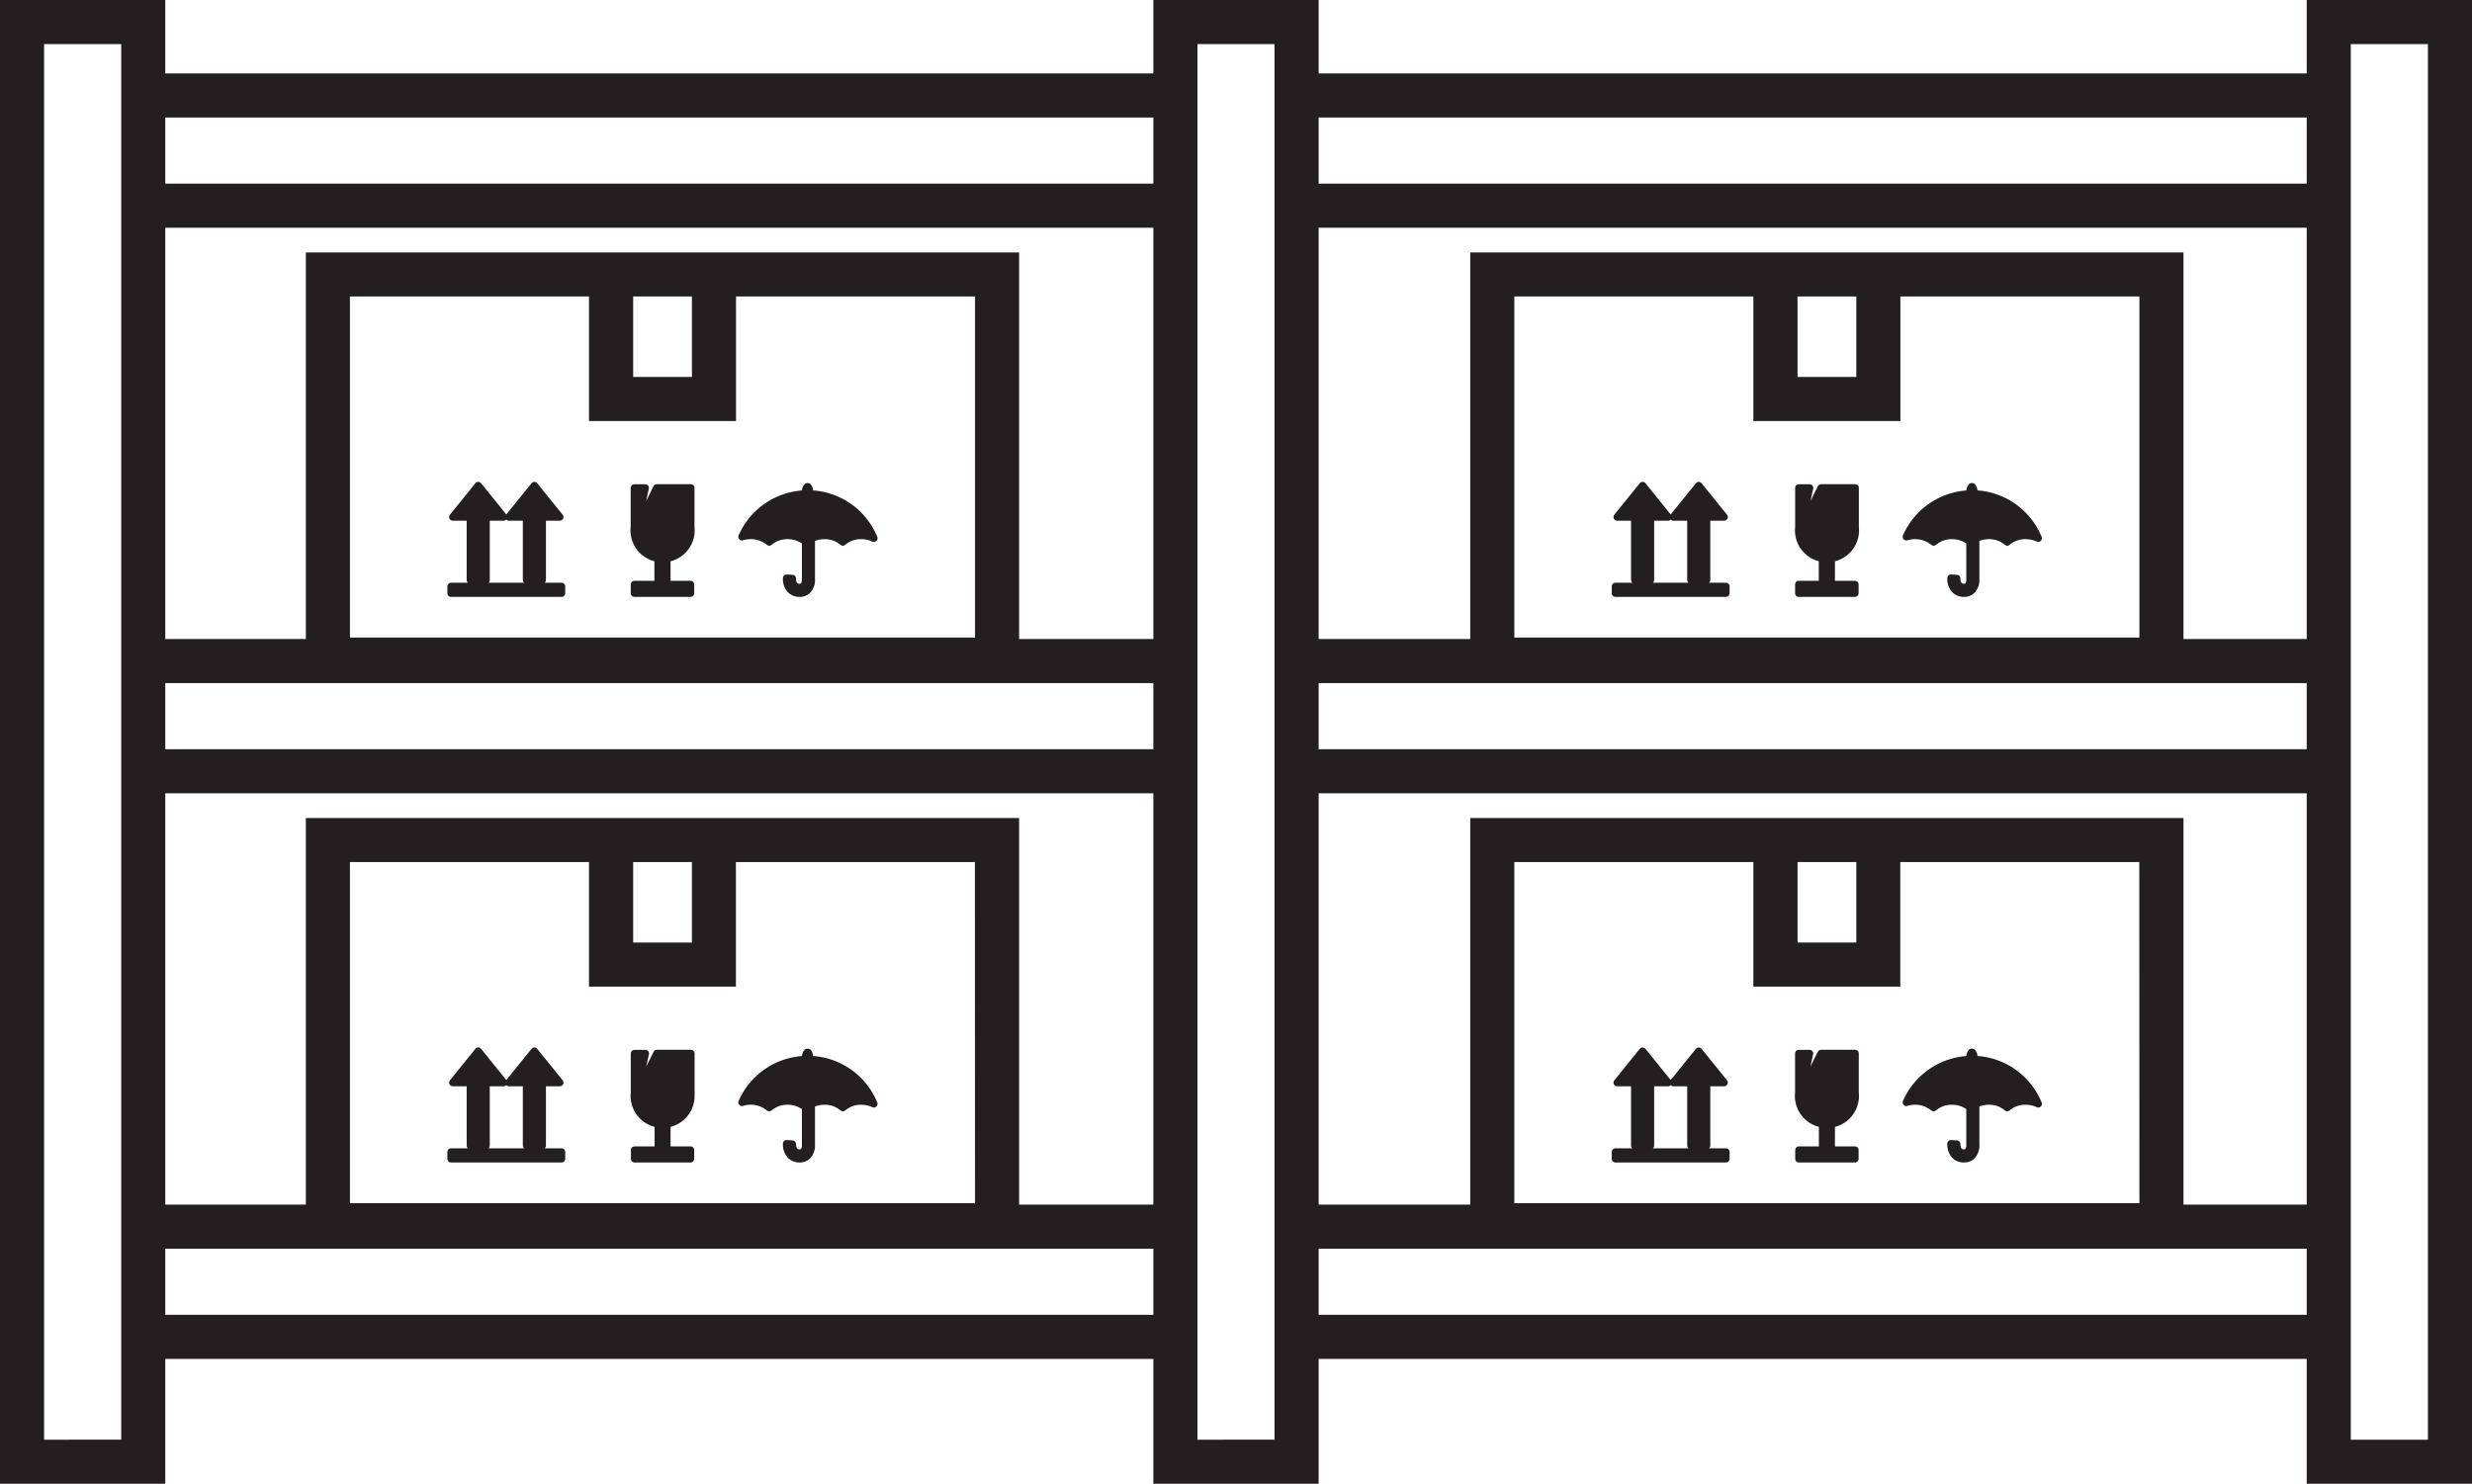 <svg xmlns="http://www.w3.org/2000/svg" viewBox="0 0 673 404">
    <defs>
        <style>.cls-1{fill:#231f20;}</style>
    </defs>
    <g id="Layer_2" data-name="Layer 2">
        <g id="Layer_5" data-name="Layer 5">
            <path class="cls-1"
                  d="M628,0V20H359V0H314V20H45V0H0V404H45V370H314v34h45V370H628v34h45V0ZM347,370v22H326V12h21V370ZM33,370v22H12V12H33V370ZM314,174H277.45V68.73H83.27V174H45V62H314Zm0,30H45V186H314Zm0,124H277.45V222.73H83.27V328H45V216H314Zm-48.55-.41H95.27V234.73h65.08v33.91h40V234.73h65.07Zm-77.07-70.95h-16V234.73h16Zm0-154h-16V80.73h16Zm12,12V80.73h65.07v92.86H95.27V80.73h65.08v33.91ZM314,50H45V32H314ZM45,340H314v18H45ZM628,174H594.45V68.73H400.27V174H359V62H628Zm0,30H359V186H628Zm0,124H594.45V222.73H400.27V328H359V216H628Zm-45.55-.41H412.27V234.73h65.08v33.91h40V234.73h65.07Zm-77.07-70.95h-16V234.73h16Zm0-154h-16V80.73h16Zm12,12V80.73h65.07v92.86H412.27V80.73h65.08v33.91ZM628,50H359V32H628ZM359,340H628v18H359Zm281,30V12h21V392H640Z"/>
            <path class="cls-1"
                  d="M178.16,152.81v5.33h-5.44a1,1,0,0,0-1,1v2.38a1,1,0,0,0,1,1H188a1,1,0,0,0,1-1v-2.38a1,1,0,0,0-1-1h-5.44v-5.32a8.67,8.67,0,0,0,6.51-9.34V132.84a1,1,0,0,0-1-1h-9.27a1,1,0,0,0-.89.55l-2,4,.73-3.32a1,1,0,0,0-1-1.22h-2.94a1,1,0,0,0-1,1v10.64a8.67,8.67,0,0,0,6.48,9.33Z"/>
            <path class="cls-1"
                  d="M202.31,147.11a7,7,0,0,1,6.45,1.22,1,1,0,0,0,1.34,0,6.49,6.49,0,0,1,4.34-1.52,6.73,6.73,0,0,1,3.88,1.18v9.61s0,.1,0,.12a2,2,0,0,1-.26,1.14q-.07.09-.36.09c-.46,0-.59-.14-.64-.2a1.79,1.79,0,0,1-.34-1.17,1,1,0,0,0-.93-1.06l-1.57-.1a1,1,0,0,0-1.06.93,5.31,5.31,0,0,0,1.29,3.84,4.33,4.33,0,0,0,3.25,1.33,3.94,3.94,0,0,0,3-1.25,5.21,5.21,0,0,0,1.18-3.72V147.28a7.24,7.24,0,0,1,2.57-.47,6.45,6.45,0,0,1,4.34,1.52,1,1,0,0,0,1.35,0,6.45,6.45,0,0,1,4.34-1.52,7.08,7.08,0,0,1,3,.65,1,1,0,0,0,1.35-1.29,20.46,20.46,0,0,0-17.46-12.64,3.15,3.15,0,0,0-.61-1.62,1.25,1.25,0,0,0-1.8,0,3.36,3.36,0,0,0-.65,1.64,20.5,20.5,0,0,0-17.22,12.21,1,1,0,0,0,1.2,1.36Z"/>
            <path class="cls-1"
                  d="M152.88,158.67h-4.61a1,1,0,0,0,.36-.75V141.78h3.78a1,1,0,0,0,.77-1.63l-6.92-8.56a1,1,0,0,0-.77-.38,1,1,0,0,0-.78.37l-6.87,8.5-6.86-8.5a1,1,0,0,0-1.56,0l-6.92,8.57a1,1,0,0,0,.77,1.63h3.78v16.14a1,1,0,0,0,.36.75H122.8a1,1,0,0,0-1,1v1.85a1,1,0,0,0,1,1h30.08a1,1,0,0,0,1-1v-1.85A1,1,0,0,0,152.88,158.67Zm-19.54-.75V141.78h3.78a1,1,0,0,0,.72-.31,1,1,0,0,0,.72.31h3.78v16.14a1,1,0,0,0,.36.75H133A1,1,0,0,0,133.34,157.92Z"/>
            <path class="cls-1"
                  d="M189.1,298.37a8.69,8.69,0,0,0,0-.89V286.84a1,1,0,0,0-1-1h-9.27a1,1,0,0,0-.89.55l-2,4,.73-3.32a1,1,0,0,0-1-1.22h-2.94a1,1,0,0,0-1,1v10.64a8.67,8.67,0,0,0,6.48,9.33v5.33h-5.44a1,1,0,0,0-1,1v2.38a1,1,0,0,0,1,1H188a1,1,0,0,0,1-1v-2.38a1,1,0,0,0-1-1h-5.44v-5.32A8.68,8.68,0,0,0,189.1,298.37Z"/>
            <path class="cls-1"
                  d="M202.31,301.11a7,7,0,0,1,6.45,1.22,1,1,0,0,0,1.34,0,6.49,6.49,0,0,1,4.34-1.52,6.73,6.73,0,0,1,3.88,1.18v9.61s0,.1,0,.12a2,2,0,0,1-.26,1.14q-.07.09-.36.09c-.46,0-.59-.14-.64-.2a1.79,1.79,0,0,1-.34-1.17,1,1,0,0,0-.93-1.06l-1.57-.1a1,1,0,0,0-.72.24,1,1,0,0,0-.34.69,5.31,5.31,0,0,0,1.29,3.84,4.33,4.33,0,0,0,3.25,1.33,3.94,3.94,0,0,0,3-1.25,5.21,5.21,0,0,0,1.18-3.72V301.28a7.24,7.24,0,0,1,2.57-.47,6.45,6.45,0,0,1,4.34,1.52,1,1,0,0,0,1.35,0,6.45,6.45,0,0,1,4.34-1.52,7.08,7.08,0,0,1,3,.65,1,1,0,0,0,1.35-1.29,20.46,20.46,0,0,0-17.46-12.64,3.15,3.15,0,0,0-.61-1.62,1.25,1.25,0,0,0-1.8,0,3.36,3.36,0,0,0-.65,1.64,20.5,20.5,0,0,0-17.22,12.21,1,1,0,0,0,1.2,1.36Z"/>
            <path class="cls-1"
                  d="M152.88,312.67h-4.61a1,1,0,0,0,.36-.75V295.78h3.78a1,1,0,0,0,.77-1.63l-6.92-8.56a1,1,0,0,0-.77-.38,1,1,0,0,0-.78.37l-6.87,8.5-6.86-8.5a1,1,0,0,0-1.56,0l-6.92,8.57a1,1,0,0,0,.77,1.63h3.78v16.14a1,1,0,0,0,.36.75H122.8a1,1,0,0,0-1,1v1.85a1,1,0,0,0,1,1h30.08a1,1,0,0,0,1-1v-1.85A1,1,0,0,0,152.88,312.67Zm-19.54-.75V295.78h3.78a1,1,0,0,0,.72-.31,1,1,0,0,0,.72.31h3.78v16.14a1,1,0,0,0,.36.75H133A1,1,0,0,0,133.34,311.92Z"/>
            <path class="cls-1"
                  d="M495.16,152.81v5.33h-5.44a1,1,0,0,0-1,1v2.38a1,1,0,0,0,1,1H505a1,1,0,0,0,1-1v-2.38a1,1,0,0,0-1-1h-5.44v-5.32a8.67,8.67,0,0,0,6.51-9.34V132.84a1,1,0,0,0-1-1h-9.27a1,1,0,0,0-.89.55l-2,4,.73-3.32a.94.94,0,0,0-.2-.84,1,1,0,0,0-.77-.38h-2.94a1,1,0,0,0-1,1v10.64a8.67,8.67,0,0,0,6.48,9.33Z"/>
            <path class="cls-1"
                  d="M519.31,147.11a7,7,0,0,1,6.45,1.22,1,1,0,0,0,1.34,0,6.49,6.49,0,0,1,4.34-1.52,6.73,6.73,0,0,1,3.88,1.18v9.61s0,.1,0,.12a2,2,0,0,1-.26,1.14q-.08.09-.36.09c-.46,0-.59-.14-.64-.2a1.79,1.79,0,0,1-.34-1.17,1,1,0,0,0-.93-1.06l-1.57-.1a1,1,0,0,0-1.06.93,5.31,5.31,0,0,0,1.29,3.84,4.33,4.33,0,0,0,3.25,1.33,3.94,3.94,0,0,0,3-1.25,5.21,5.21,0,0,0,1.18-3.72V147.28a7.24,7.24,0,0,1,2.57-.47,6.45,6.45,0,0,1,4.34,1.52,1,1,0,0,0,1.35,0,6.45,6.45,0,0,1,4.34-1.52,7.08,7.08,0,0,1,3,.65,1,1,0,0,0,1.35-1.29,20.46,20.46,0,0,0-17.46-12.64,3.15,3.15,0,0,0-.61-1.62,1.25,1.25,0,0,0-1.8,0,3.36,3.36,0,0,0-.65,1.64,20.5,20.5,0,0,0-17.22,12.21,1,1,0,0,0,1.2,1.36Z"/>
            <path class="cls-1"
                  d="M469.88,158.67h-4.61a1,1,0,0,0,.36-.75V141.78h3.78a1,1,0,0,0,.77-1.63l-6.92-8.56a1,1,0,0,0-.77-.38,1,1,0,0,0-.78.37l-6.87,8.5-6.86-8.5a1,1,0,0,0-1.56,0l-6.92,8.57a1,1,0,0,0,.77,1.63h3.78v16.14a1,1,0,0,0,.36.75H439.8a1,1,0,0,0-1,1v1.85a1,1,0,0,0,1,1h30.08a1,1,0,0,0,1-1v-1.85A1,1,0,0,0,469.88,158.67Zm-19.54-.75V141.78h3.78a1,1,0,0,0,.72-.31,1,1,0,0,0,.72.31h3.78v16.14a1,1,0,0,0,.36.75H450A1,1,0,0,0,450.34,157.92Z"/>
            <path class="cls-1"
                  d="M506.1,298.37a8.69,8.69,0,0,0-.05-.89V286.84a1,1,0,0,0-1-1h-9.27a1,1,0,0,0-.89.55l-2,4,.73-3.32a.94.94,0,0,0-.2-.84,1,1,0,0,0-.77-.38h-2.94a1,1,0,0,0-1,1v10.64a8.67,8.67,0,0,0,6.48,9.33v5.33h-5.44a1,1,0,0,0-1,1v2.38a1,1,0,0,0,1,1H505a1,1,0,0,0,1-1v-2.38a1,1,0,0,0-1-1h-5.44v-5.32A8.68,8.68,0,0,0,506.1,298.37Z"/>
            <path class="cls-1"
                  d="M519.31,301.11a7,7,0,0,1,6.45,1.22,1,1,0,0,0,1.34,0,6.49,6.49,0,0,1,4.34-1.52,6.73,6.73,0,0,1,3.88,1.18v9.61s0,.1,0,.12a2,2,0,0,1-.26,1.14q-.08.09-.36.09c-.46,0-.59-.14-.64-.2a1.79,1.79,0,0,1-.34-1.17,1,1,0,0,0-.93-1.06l-1.57-.1a1,1,0,0,0-.72.24,1,1,0,0,0-.34.69,5.31,5.31,0,0,0,1.29,3.84,4.33,4.33,0,0,0,3.25,1.33,3.94,3.94,0,0,0,3-1.25,5.21,5.21,0,0,0,1.18-3.72V301.28a7.24,7.24,0,0,1,2.57-.47,6.45,6.45,0,0,1,4.34,1.52,1,1,0,0,0,1.35,0,6.45,6.45,0,0,1,4.34-1.52,7.08,7.08,0,0,1,3,.65,1,1,0,0,0,1.35-1.29,20.46,20.46,0,0,0-17.46-12.64,3.15,3.15,0,0,0-.61-1.62,1.25,1.25,0,0,0-1.8,0,3.36,3.36,0,0,0-.65,1.64,20.5,20.5,0,0,0-17.22,12.21,1,1,0,0,0,1.2,1.36Z"/>
            <path class="cls-1"
                  d="M469.88,312.67h-4.61a1,1,0,0,0,.36-.75V295.78h3.78a1,1,0,0,0,.77-1.63l-6.92-8.56a1,1,0,0,0-.77-.38,1,1,0,0,0-.78.37l-6.87,8.5-6.86-8.5a1,1,0,0,0-1.56,0l-6.92,8.57a1,1,0,0,0,.77,1.63h3.78v16.14a1,1,0,0,0,.36.75H439.8a1,1,0,0,0-1,1v1.85a1,1,0,0,0,1,1h30.08a1,1,0,0,0,1-1v-1.85A1,1,0,0,0,469.88,312.67Zm-19.54-.75V295.78h3.78a1,1,0,0,0,.72-.31,1,1,0,0,0,.72.31h3.78v16.14a1,1,0,0,0,.36.75H450A1,1,0,0,0,450.34,311.92Z"/>
        </g>
    </g>
</svg>